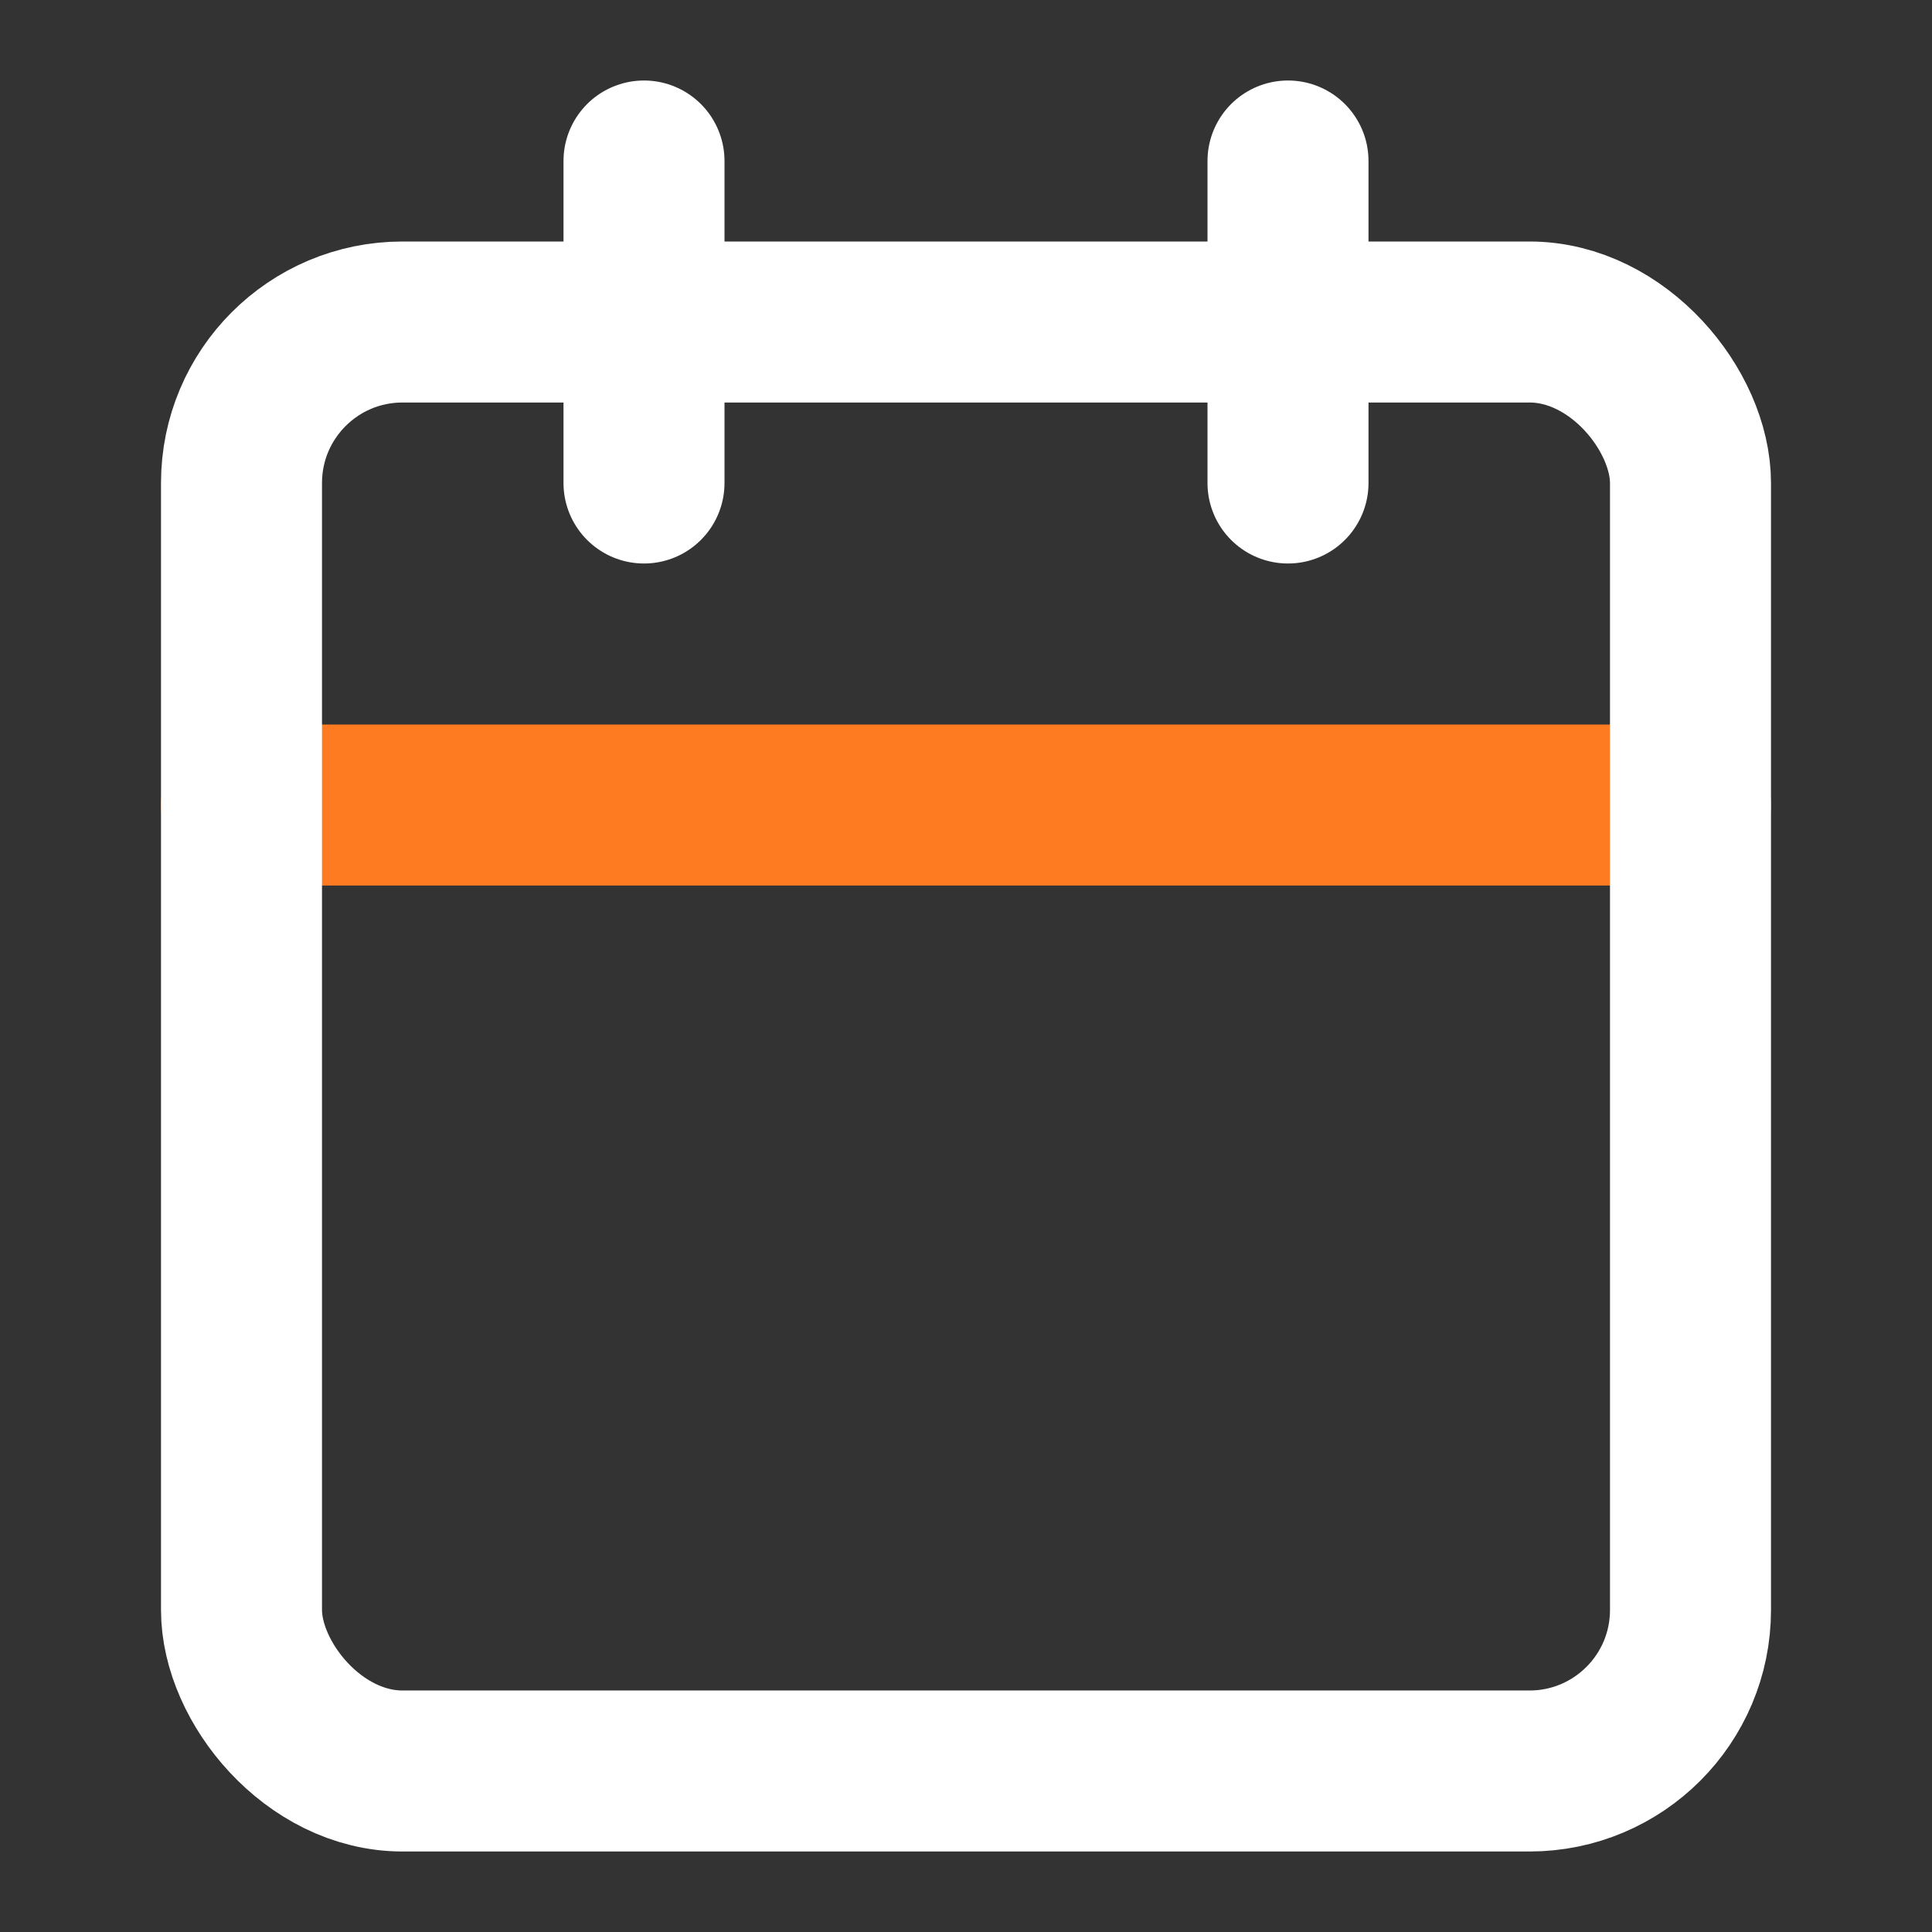 <svg xmlns="http://www.w3.org/2000/svg" id="Component_13_2" width="24" height="24" viewBox="0 0 24 24">
    <rect x="0" y="0" width="24" height="24" fill="#333333" stroke="none"/>
    <defs>
        <style>
            .cls-3{fill:none;stroke-linecap:round;stroke-linejoin:round;stroke-width:2px;stroke:#fff}
        </style>
    </defs>
    <g id="calendar_1_">
        <path id="Line_9" fill="none" stroke="#FF7B22" stroke-linecap="round" stroke-linejoin="round" stroke-width="2px" d="M0 0L18 0" transform="translate(3 10)"/>
        <rect id="Rectangle_509" width="18" height="18" class="cls-3" rx="2" transform="translate(3 4)"/>
        <path id="Line_10" d="M0 0L0 4" class="cls-3" transform="translate(16 2)"/>
        <path id="Line_11" d="M0 0L0 4" class="cls-3" transform="translate(8 2)"/>
    </g>
</svg>

